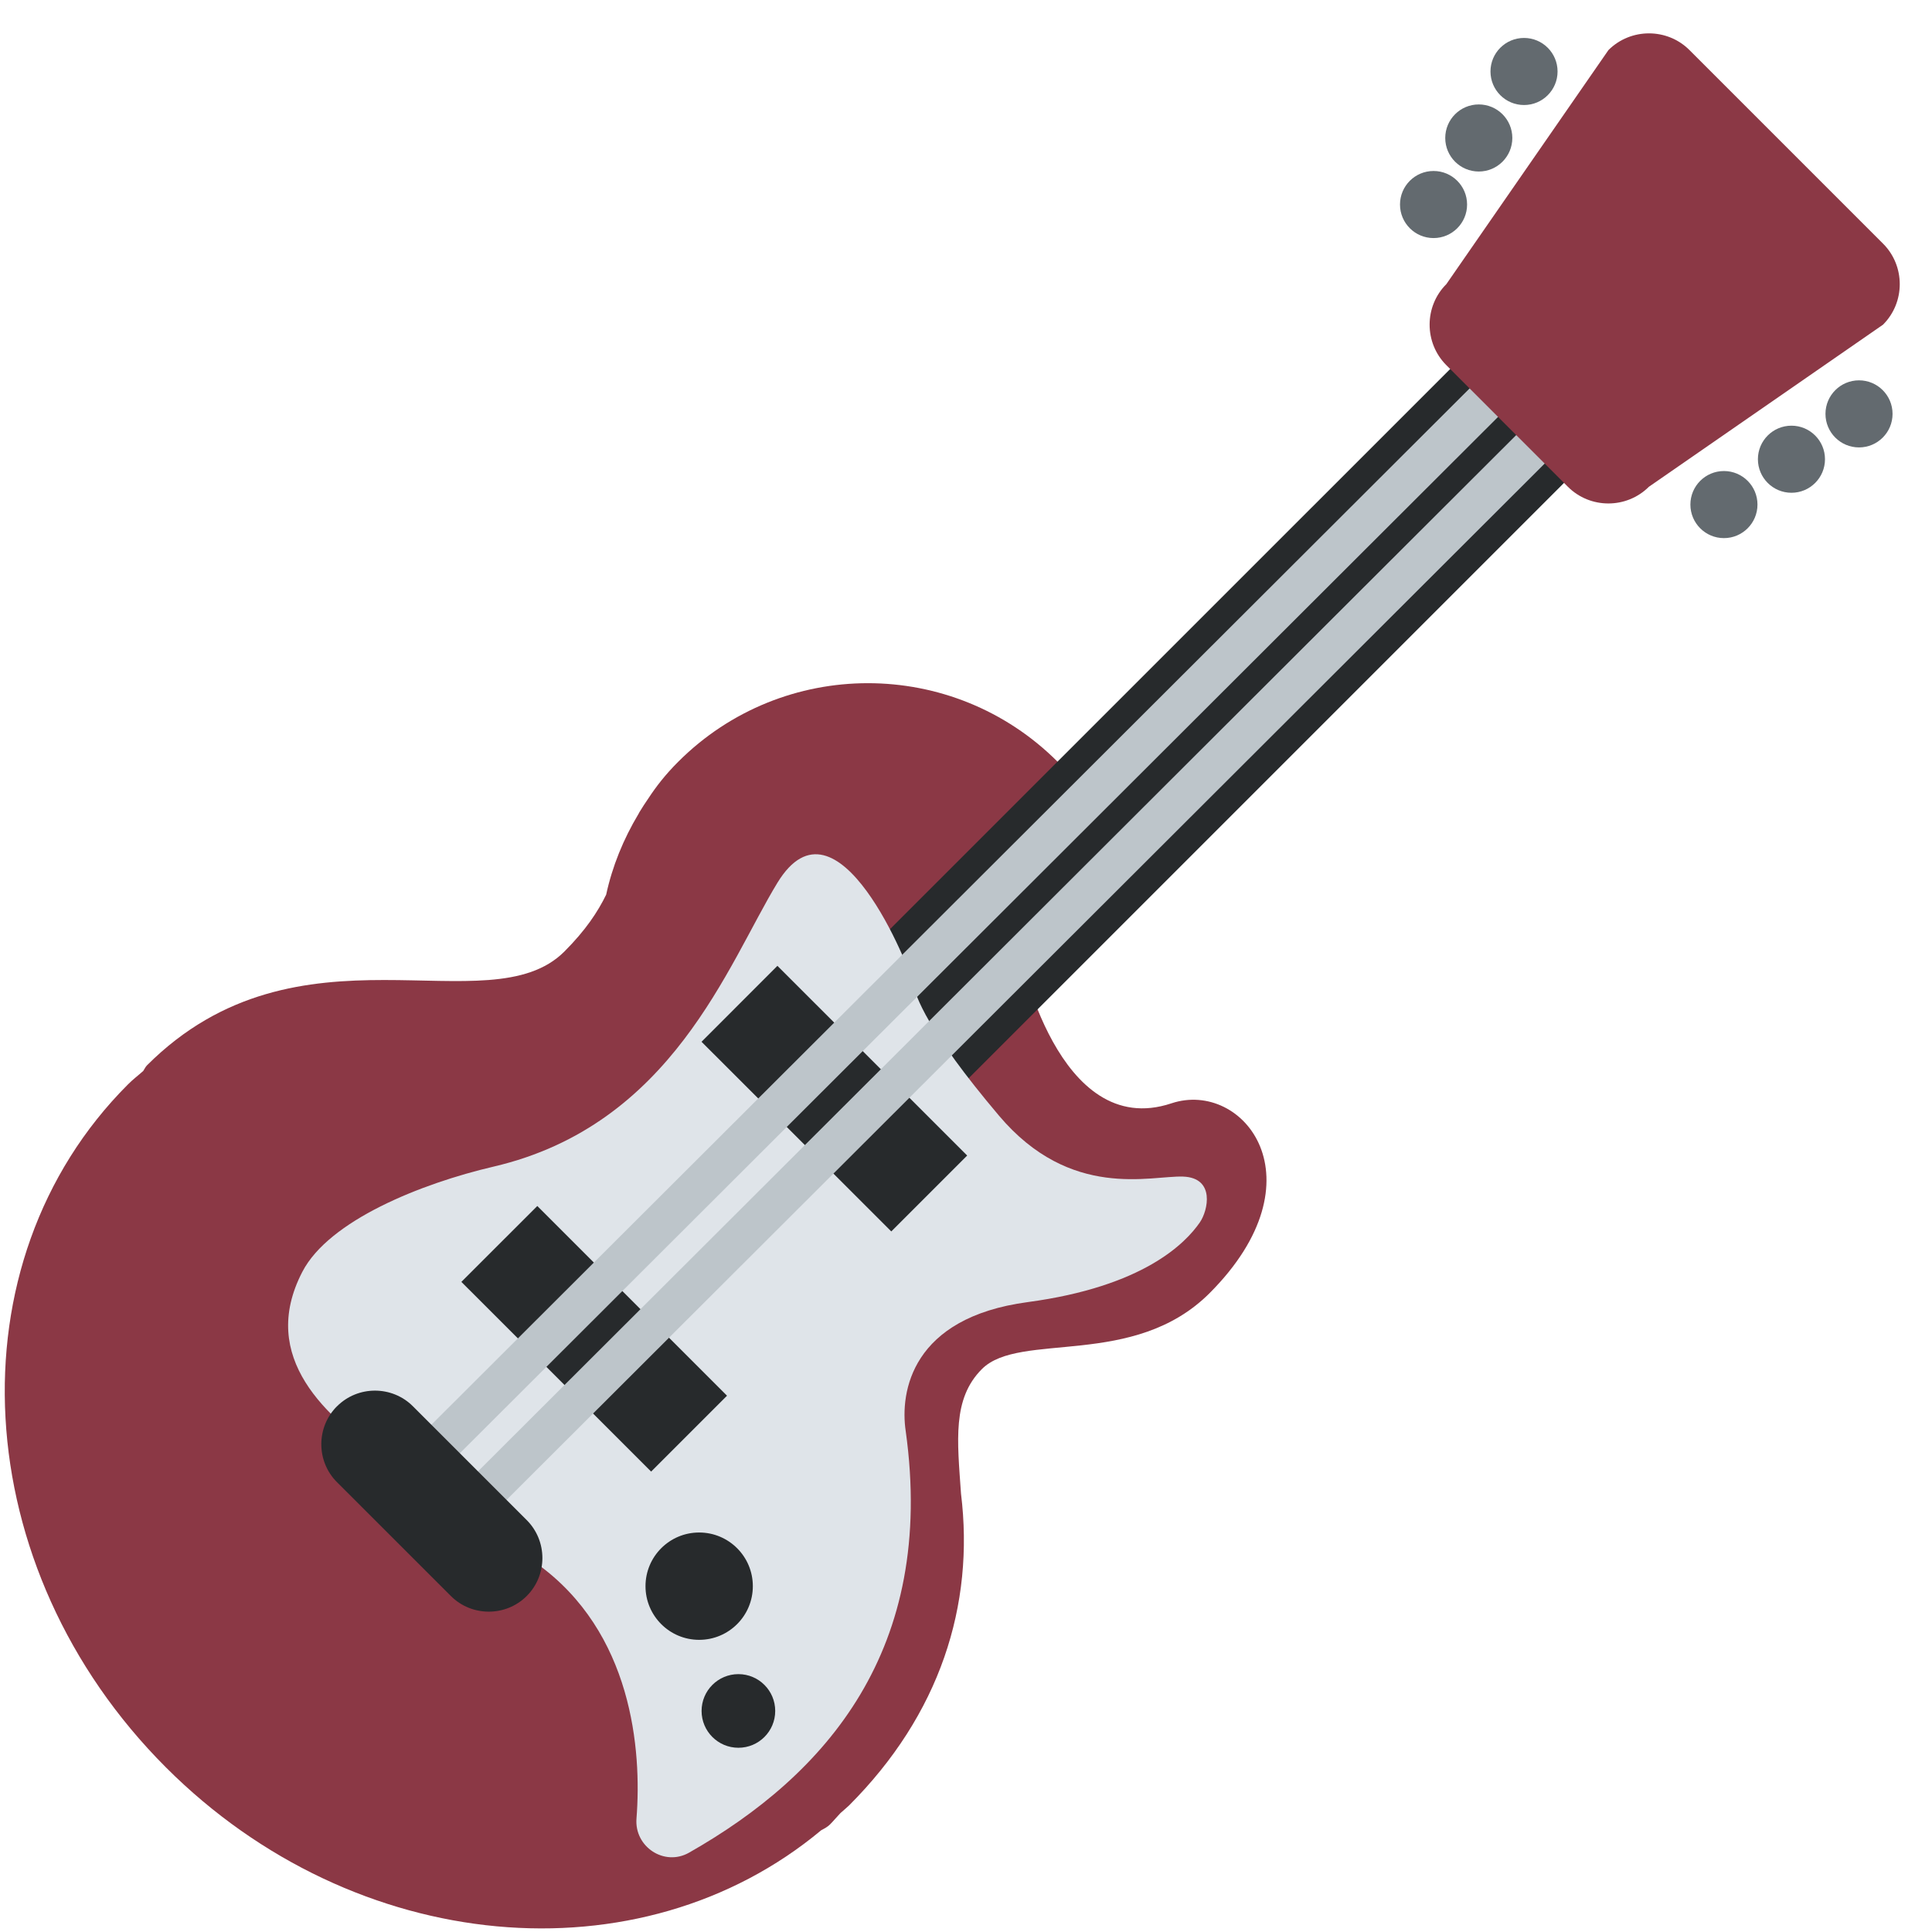 <svg viewBox="0 0 36 36" xmlns="http://www.w3.org/2000/svg"><path d="m21.828 20.559c-2.121.707-2.828-2.828-2.828-2.828s.965-.968.235-1.829c1.138-1.137.473-1.707.473-1.707-1.954-1.953-5.119-1.953-7.071 0-.246.246-.414.467-.553.678-.061.086-.115.174-.17.262l-.014.027c-.285.475-.491.982-.605 1.509-.156.319-.379.659-.779 1.06-1.414 1.414-4.949-.707-7.778 2.121-.029.029-.045.069-.069.104-.094.084-.193.158-.284.25-3.319 3.319-3.003 9.018.708 12.728 3.524 3.525 8.84 3.979 12.209 1.17.058-.031.117-.061.165-.109.071-.072.126-.14.193-.21.053-.049.109-.093.161-.143 1.693-1.694 2.342-3.73 2.086-5.811-.068-.99-.165-1.766.39-2.321.707-.707 2.828 0 4.242-1.414 2.117-2.122.631-3.983-.711-3.537z" fill="#8b3845"/><path d="m14.987 18.91 15.339-15.338 2.121 2.122-15.339 15.339z" fill="#272a2c"/><path d="m10.001 29.134c1.782 1.277 1.959 3.473 1.859 4.751-.042.528.519.898.979.637 2.563-1.456 4.602-3.789 4.038-7.853-.111-.735.111-2.117 2.272-2.406 2.161-.29 2.941-1.099 3.208-1.485.153-.221.29-.832-.312-.854-.601-.022-2.094.446-3.431-1.136s-1.559-2.228-1.604-2.473-1.409-3.694-2.525-1.864c-.927 1.521-1.958 4.509-5.287 5.287-1.355.316-3.069 1.005-3.564 1.96-.832 1.604.46 2.725 1.574 3.483 1.115.757 2.793 1.953 2.793 1.953z" fill="#dfe4e9"/><path d="m13.072 19.412 1.414-1.415 3.536 3.535-1.414 1.414zm-4.475 4.474 1.415-1.414 3.535 3.535-1.414 1.414z" fill="#272a2c"/><path d="m7.396 27.189 21.802-21.762.53.531-21.801 21.762zm.869.868 21.802-21.761.53.531-21.801 21.763z" fill="#bdc5ca"/><path d="m9.815 28.325c.389.389.389 1.025 0 1.414s-1.025.389-1.414 0l-2.122-2.121c-.389-.389-.389-1.025 0-1.414h.001c.389-.389 1.025-.389 1.414 0z" fill="#272a2c"/><circle cx="13.028" cy="29.556" fill="#272a2c" r="1"/><path d="m14.445 31.881c0 .379-.307.686-.686.686s-.686-.307-.686-.686.307-.686.686-.686.686.307.686.686z" fill="#272a2c"/><path d="m35.088 4.54c.415.415.415 1.095-.001 1.51l-4.362 3.02c-.416.415-1.095.415-1.51 0l-2.265-2.266c-.415-.415-.415-1.095.001-1.51l3.02-4.361c.416-.415 1.095-.415 1.51 0z" fill="#8b3845"/><g fill="#636a6f"><circle cx="32.123" cy="9.402" r=".625"/><circle cx="33.381" cy="8.557" r=".625"/><circle cx="34.64" cy="7.712" r=".625"/><circle cx="26.712" cy="3.811" r=".625"/><circle cx="27.555" cy="2.571" r=".625"/><circle cx="28.398" cy="1.332" r=".625"/></g></svg>